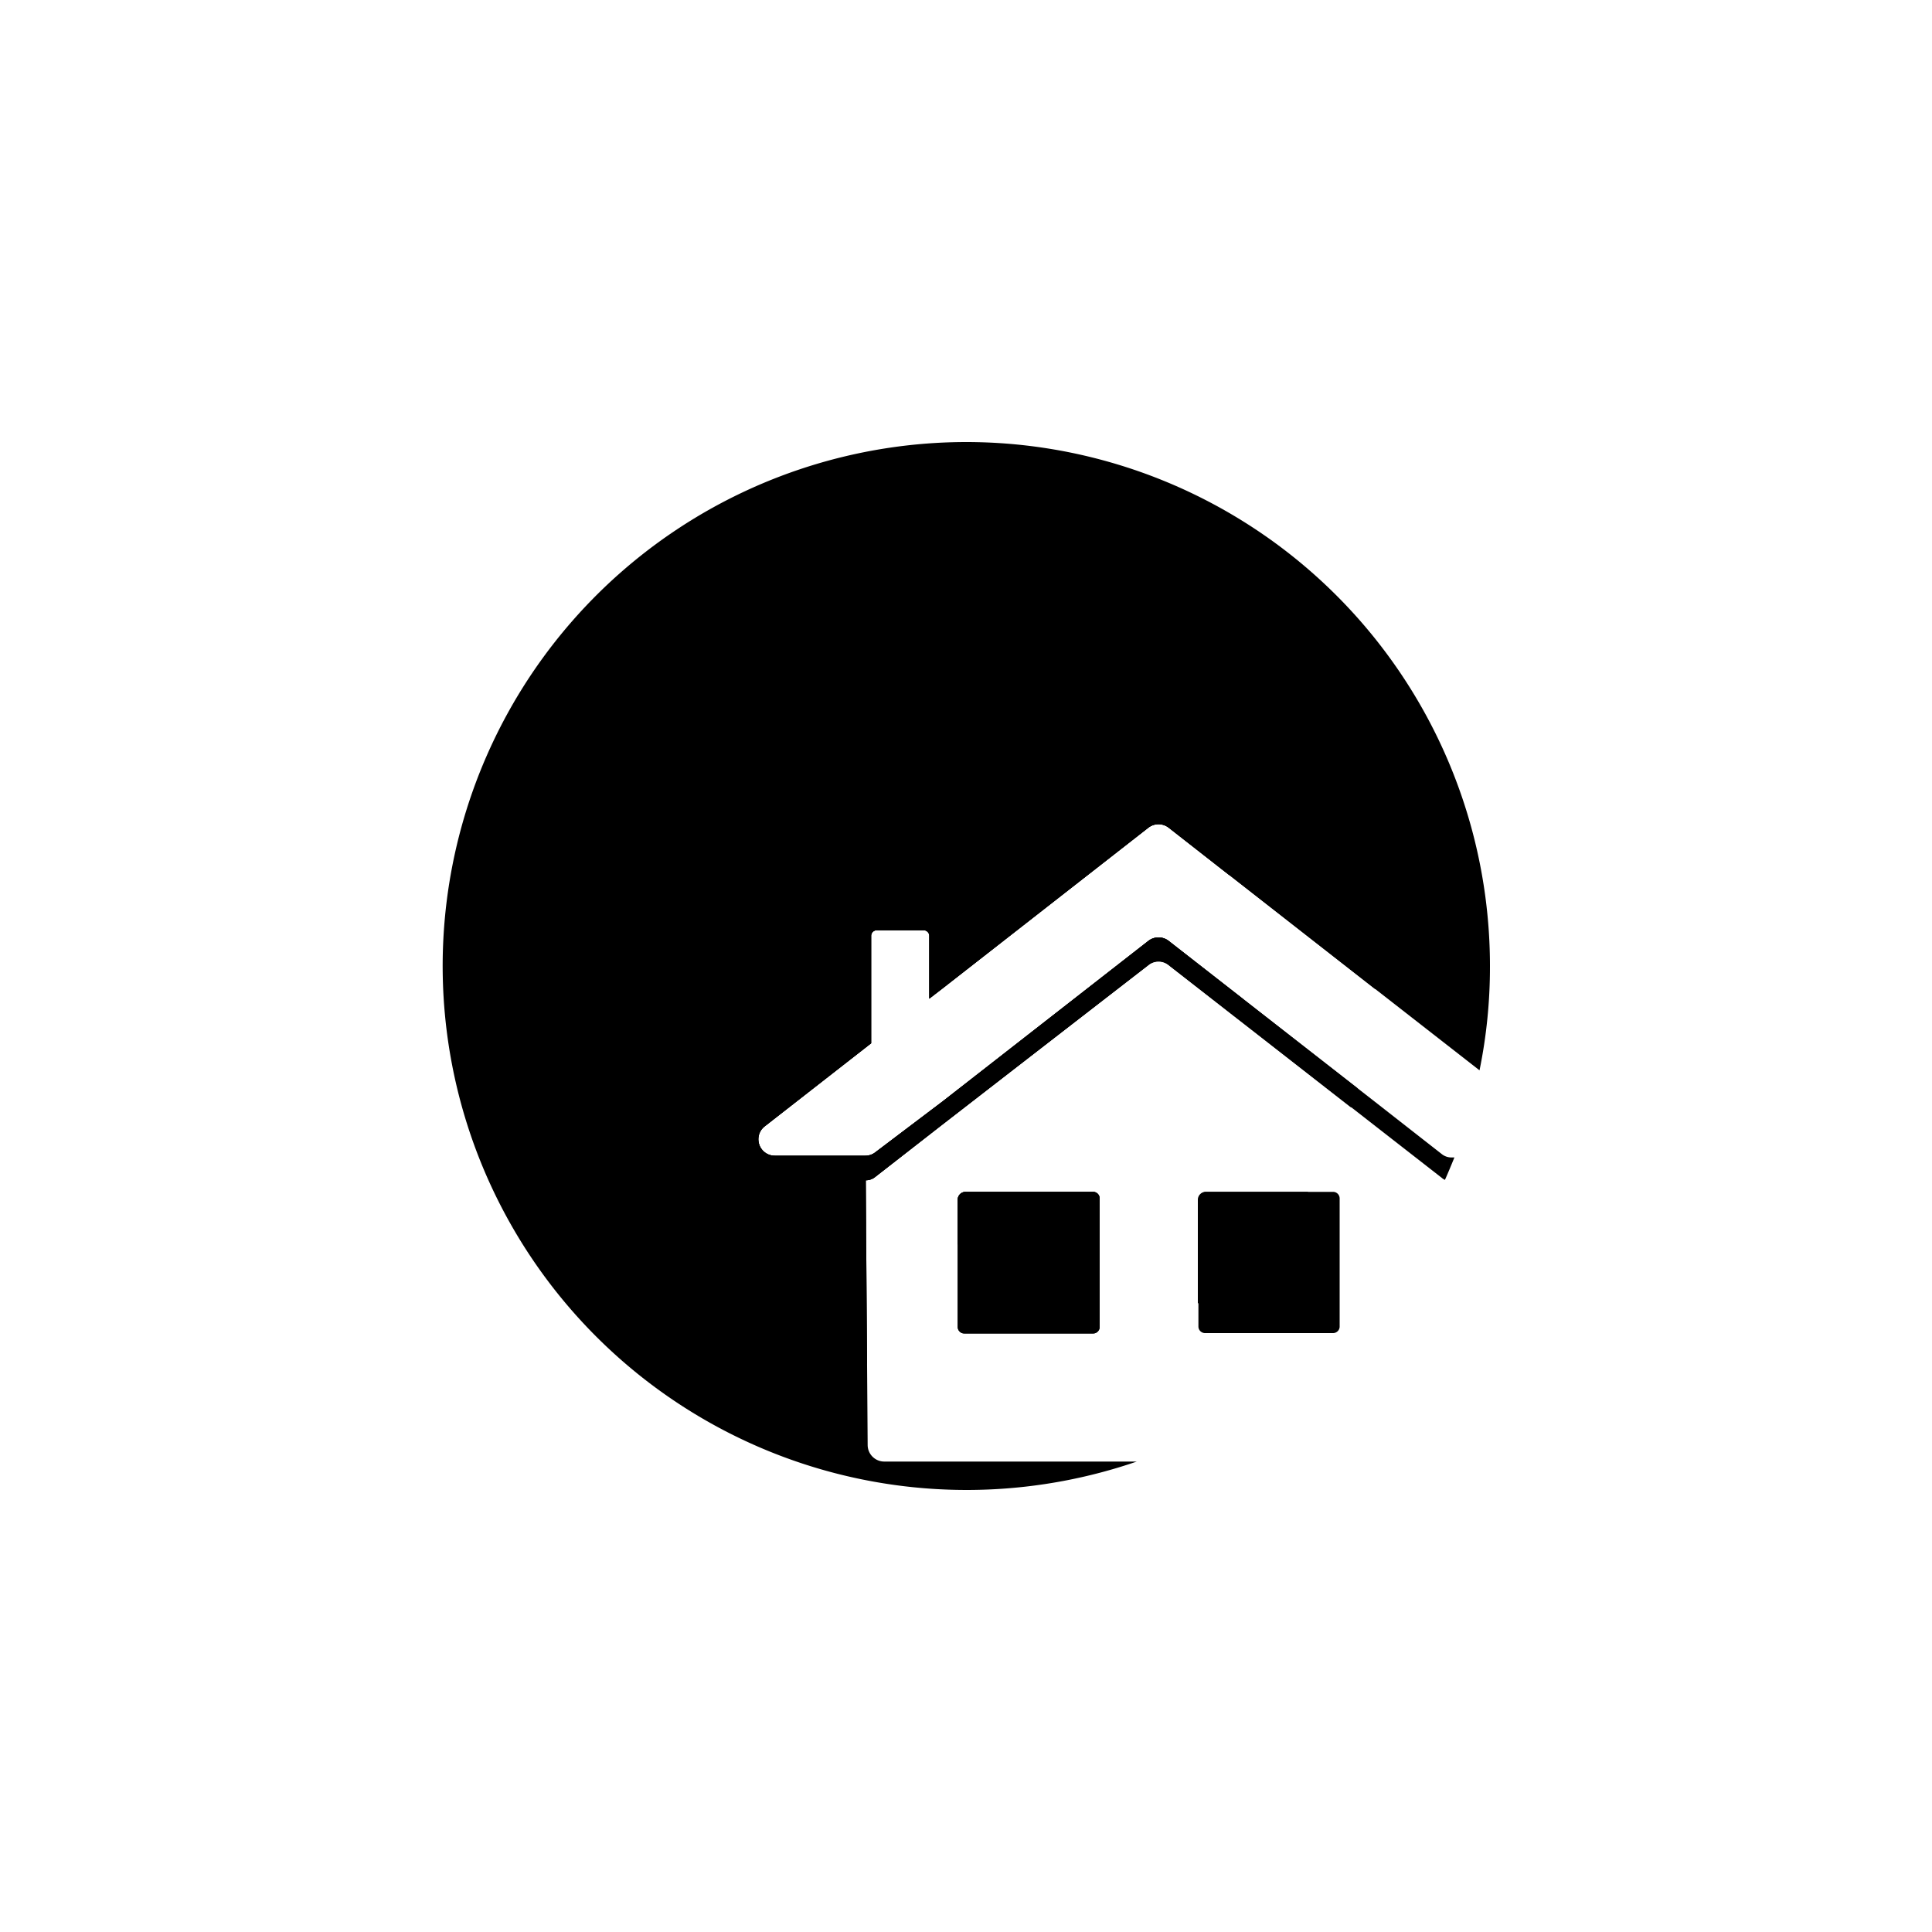 <svg id="图层_1" data-name="图层 1" xmlns="http://www.w3.org/2000/svg" viewBox="0 0 100 100"><defs><style>.cls-1{fill-rule:evenodd;}</style></defs><title>logohunt03</title><path class="cls-1" d="M50,22.88A27.12,27.12,0,0,1,77.12,50a26.66,26.66,0,0,1-.54,5.4l-5.45-4.25L60.49,42.84a.86.86,0,0,0-1.05,0L48.8,51.15l-.7.54V48.44a.29.29,0,0,0-.29-.29H45.37a.29.29,0,0,0-.28.29V54l-5.51,4.3a.83.83,0,0,0-.28.94.84.84,0,0,0,.8.58h4.69a.84.84,0,0,0,.52-.18L48.8,57l10.64-8.3a.86.86,0,0,1,1.05,0L71.13,57l3.49,2.73a.8.8,0,0,0,.52.18h.14c-.16.39-.32.78-.49,1.16a.62.62,0,0,1-.17-.11l-3.49-2.72-10.64-8.3a.83.83,0,0,0-1.05,0L48.8,58.19l-3.49,2.72a.77.77,0,0,1-.5.18l.1,13.72a.86.86,0,0,0,.86.84H58.84A27.12,27.12,0,1,1,50,22.88m0,38.81h6.58a.34.34,0,0,1,.34.34v6.65a.34.34,0,0,1-.34.34H49.91a.34.34,0,0,1-.34-.34V62.1a.41.41,0,0,1,.41-.41m12.46,0H69a.34.34,0,0,1,.34.34v6.65A.34.34,0,0,1,69,69H62.37a.34.34,0,0,1-.34-.34V62.1a.41.41,0,0,1,.41-.41"/><path class="cls-1" d="M50,28.78A21.22,21.22,0,0,1,71.22,50c0,.4,0,.79,0,1.19l-.05,0L60.49,42.84a.86.86,0,0,0-1.05,0L48.8,51.15l-.7.54V48.44a.29.29,0,0,0-.29-.29H45.37a.29.29,0,0,0-.28.29V54l-5.51,4.3a.85.85,0,0,0,.52,1.52h4.69a.84.84,0,0,0,.52-.18L48.8,57l10.64-8.3a.86.86,0,0,1,1.05,0l9.78,7.63c-.1.33-.21.66-.33,1l-9.45-7.37a.83.83,0,0,0-1.05,0L48.8,58.19l-3.49,2.72a.77.77,0,0,1-.5.18l.07,9.5A21.22,21.22,0,0,1,50,28.78M67.71,61.69A21.4,21.4,0,0,1,62,67.47V62.1a.41.41,0,0,1,.41-.41ZM50,61.69h6.59a.34.34,0,0,1,.33.34v6.65a.34.34,0,0,1-.33.34H49.91a.34.34,0,0,1-.34-.34V62.1a.41.41,0,0,1,.41-.41"/><path class="cls-1" d="M50,35.58a14.42,14.42,0,0,1,13.64,9.73l-3.15-2.47a.86.86,0,0,0-1.05,0L48.8,51.15l-.7.54V48.44a.29.29,0,0,0-.29-.29H45.37a.29.29,0,0,0-.28.29V54l-5.51,4.3a.85.85,0,0,0,.52,1.52h4.69a.84.84,0,0,0,.52-.18L48.8,57l10.64-8.3a.86.86,0,0,1,1.05,0l3.84,3c0,.37-.1.74-.17,1.1l-3.67-2.86a.83.83,0,0,0-1.05,0L48.8,58.19l-3.49,2.72a.77.77,0,0,1-.5.18l0,2.38A14.43,14.43,0,0,1,50,35.58m6.9,27.09A14.34,14.34,0,0,1,50,64.42h-.43V62.1a.41.41,0,0,1,.41-.41h6.59a.34.34,0,0,1,.33.34Z"/></svg>